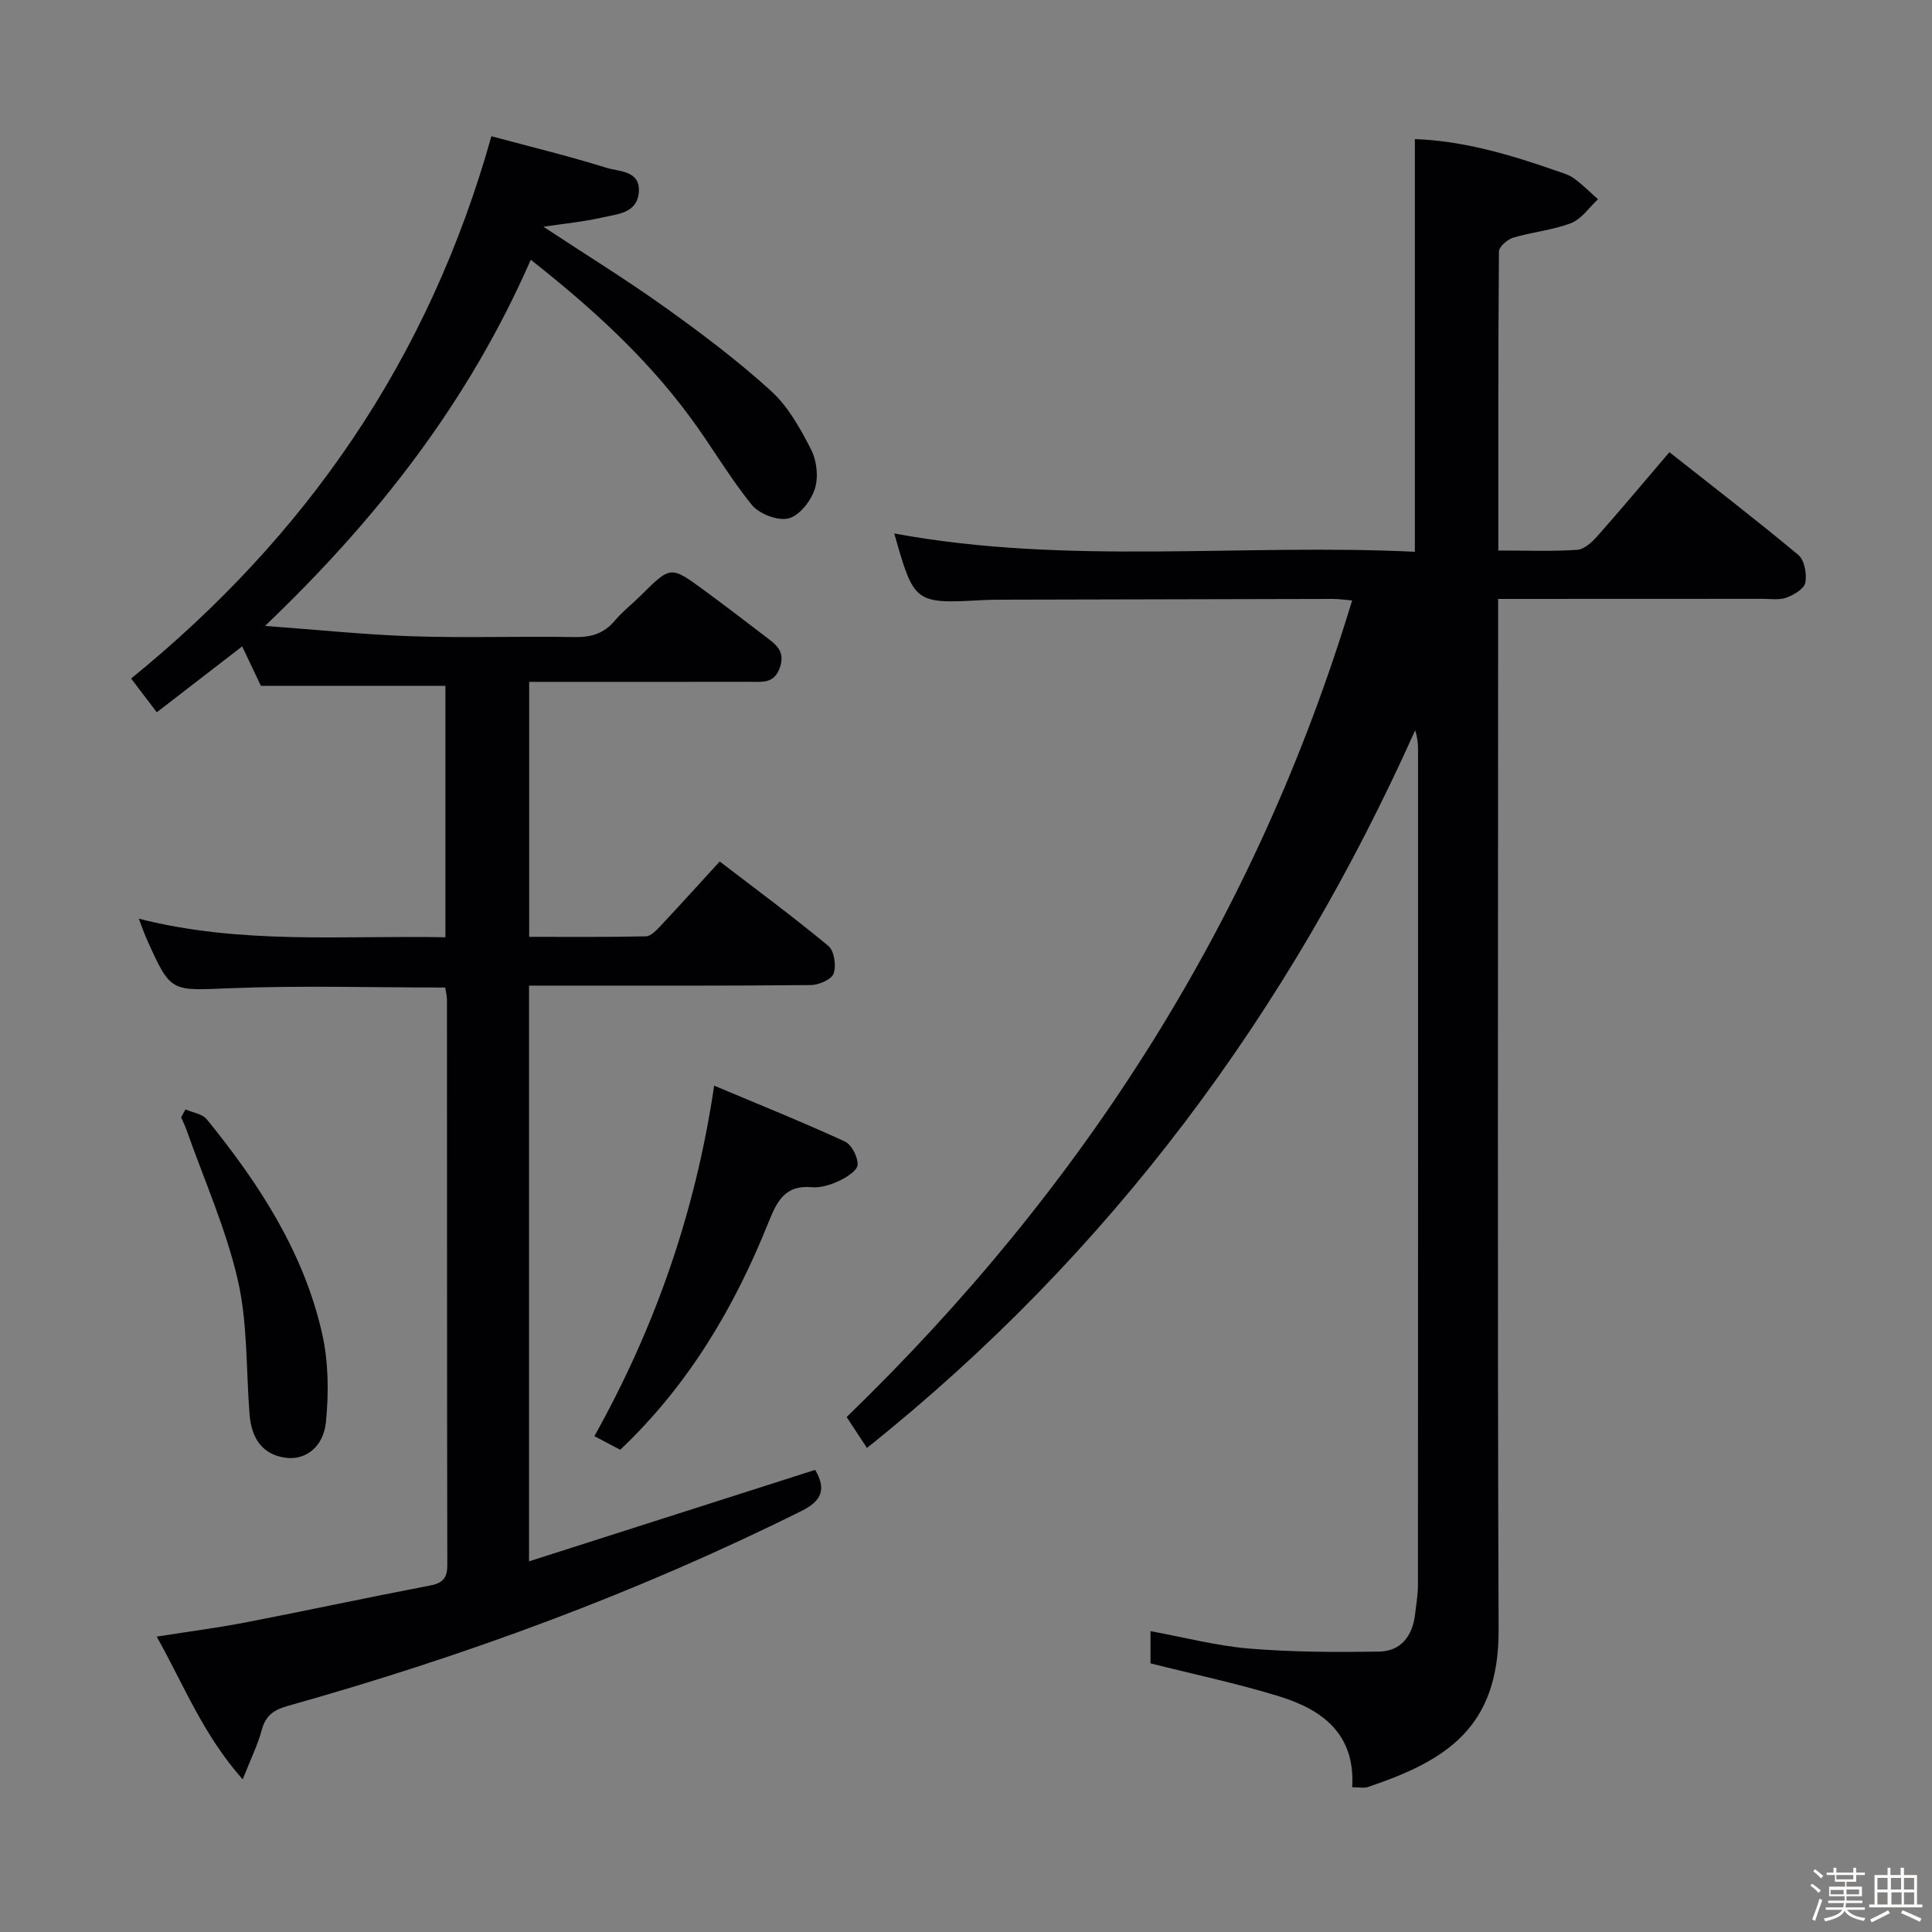 <svg enable-background="new 0 0 400 400" viewBox="0 0 400 400" xmlns="http://www.w3.org/2000/svg"><rect x="0" y="0" width="400" height="400" fill="#808080" stroke="none"/><path d="m374.8 390.4.4-.4c.7.5 1.3 1 1.8 1.4l-.5.5c-.5-.6-1.1-1.1-1.7-1.5zm1 7.3-.6-.3c.5-1.4 1.1-2.8 1.5-4.3.2.1.4.2.6.3-.5 1.3-1 2.8-1.5 4.3zm-.4-10.3.4-.4c.4.3 1 .8 1.7 1.4l-.5.5c-.4-.5-1-1-1.6-1.5zm2.5.3h1.7v-1h.6v1h3.5v-1h.6v1h1.8v.5h-1.8v1.4h-2v1h3.2v2h-3.2v.9h3.3v.5h-3.4c0 .3-.1.6-.1.9h4v.5h-3.7c.7.9 1.9 1.5 3.8 1.7-.1.2-.2.4-.3.6-2.1-.4-3.5-1.1-4-2.1-.4 1-1.8 1.7-4 2.2-.1-.2-.2-.4-.3-.6 2.1-.4 3.4-1 3.8-1.8h-3.4v-.5h3.6c.1-.3.1-.6.2-.9h-3.3v-.5h3.4c0-.3 0-.6 0-.9h-3.2v-2h3.3v-1h-2.1v-1.4h-1.7v-.5zm1.1 3.5v1h2.7c0-.3 0-.4 0-.4 0-.1 0-.2 0-.2 0-.1 0-.2 0-.3h-2.7zm1.2-3v.9h3.5v-.9zm4.7 3h-2.6v.6.4h2.6z" fill="#fcfbfa"/><path d="m393.6 386.7h.6v1.5h2.7v6.1h1.1v.6h-11v-.6h1.1v-6.1h2.7v-1.5h.6v1.5h2.1v-1.5zm-2.7 8.8.4.6c-1.2.6-2.5 1.3-3.8 1.9-.1-.2-.2-.4-.3-.6 1.2-.6 2.5-1.2 3.7-1.9zm-2.2-6.7v2.4h2.1v-2.4zm0 3v2.5h2.1v-2.5zm2.8-3v2.4h2.1v-2.4zm.1 3v2.5h2.1v-2.5h-2.2zm5.9 6.1c-1.4-.7-2.7-1.3-3.9-1.8l.3-.6c1.5.6 2.7 1.2 3.9 1.7zm-1.2-9.1h-2.1v2.4h2.1zm-2.1 3v2.5h2.1v-2.5z" fill="#fcfbfa"/><g fill="#010104"><path d="m279.96 370.03c.66-10.97-6.11-16.01-14.94-18.76-8.68-2.7-17.61-4.56-26.82-6.89 0-1.67 0-3.94 0-6.67 6.91 1.27 13.64 3.04 20.47 3.61 8.89.74 17.86.76 26.79.63 4.66-.07 7.02-3.3 7.53-7.83.22-1.98.58-3.96.58-5.94.03-57.65.03-115.31.02-172.96 0-1.27-.12-2.55-.6-4.01-26.14 58.36-63.08 108.33-113.5 148.57-1.37-2.09-2.69-4.1-4.2-6.4 49.11-47.52 84.74-103.18 104.65-169.07-1.56-.12-2.8-.31-4.04-.31-22.99.04-45.99.1-68.98.16-1.17 0-2.33.03-3.5.09-14.05.77-14.18.67-18.27-13.8 35.82 6.63 71.93 2.05 107.78 3.79 0-28.81 0-56.87 0-85.44 9.82.33 19.6 3.16 29.26 6.55 1.25.44 2.61.8 3.65 1.56 1.78 1.29 3.35 2.88 5.01 4.34-1.83 1.69-3.39 4.09-5.55 4.93-3.82 1.48-8.06 1.84-12.02 3.03-1.2.36-2.94 1.88-2.94 2.88-.17 20.45-.13 40.9-.13 61.89 5.78 0 11.07.21 16.33-.14 1.48-.1 3.11-1.63 4.23-2.9 4.96-5.6 9.75-11.34 14.86-17.32 9.07 7.16 18.03 14.05 26.71 21.29 1.27 1.06 1.77 3.92 1.44 5.72-.24 1.27-2.36 2.53-3.9 3.1-1.48.55-3.29.25-4.95.25-18.02.02-36 .02-54.76.02v6.53c0 68.98-.16 137.97.1 206.95.07 20.22-10.84 27.05-27.08 32.51-.74.26-1.64.04-3.23.04z"/><path d="m109.89 53.78c-12.84 29.34-31.6 53.44-55.02 75.81 10.83.79 20.71 1.83 30.61 2.15 11.15.36 22.33-.04 33.49.16 3.44.06 6.07-.73 8.31-3.39 1.6-1.9 3.61-3.45 5.38-5.21 6.17-6.14 6.18-6.18 13.01-1.17 4.3 3.15 8.53 6.39 12.75 9.62 2.11 1.61 4.27 3.01 3.03 6.5-1.18 3.33-3.61 2.91-6.06 2.91-13.33.02-26.67.01-40 .01-1.81 0-3.62 0-5.83 0v52.79c7.99 0 16.08.08 24.16-.1 1.05-.02 2.22-1.29 3.09-2.22 3.98-4.23 7.86-8.54 12.2-13.28 7.63 5.85 15.23 11.46 22.49 17.48 1.22 1.01 1.67 4.1 1.09 5.73-.44 1.24-3.09 2.37-4.76 2.38-17.5.17-35 .11-52.5.11-1.81 0-3.62 0-5.8 0v119.2c19.87-6.35 39.5-12.63 59.24-18.94 2.18 3.76 1.65 6.28-2.77 8.48-34.15 17-69.77 30.1-106.45 40.4-2.79.78-4.54 1.94-5.34 4.91-.83 3.11-2.29 6.05-3.96 10.29-8.22-9.26-12.14-19.46-17.81-29.56 6.56-1.03 12.59-1.81 18.54-2.96 12.71-2.46 25.37-5.19 38.08-7.62 2.67-.51 3.55-1.6 3.55-4.26-.07-39-.05-78-.07-116.99 0-.8-.22-1.61-.36-2.55-14.96 0-29.75-.45-44.5.14-12.3.49-12.29 1.03-17.26-10.08-.52-1.15-.93-2.36-1.69-4.32 21.26 5.43 42.24 3.44 63.49 3.85 0-17.56 0-34.81 0-52.06-12.64 0-25.17 0-38.21 0-1.03-2.17-2.42-5.1-3.87-8.16-5.99 4.62-11.62 8.97-17.68 13.64-1.88-2.48-3.55-4.67-5.31-6.99 36.25-29.47 61.6-65.99 74.59-112.27 7.73 2.08 15.86 4.05 23.82 6.53 2.65.82 7.13.54 6.69 5.17-.41 4.29-4.51 4.41-7.6 5.13-3.82.88-7.77 1.24-12.15 1.9 8.73 5.75 17.17 10.95 25.22 16.71 7.57 5.41 15.04 11.04 21.91 17.29 3.55 3.23 6.09 7.8 8.31 12.16 1.18 2.31 1.55 5.74.75 8.16-.8 2.46-3.18 5.51-5.43 6.07-2.24.55-6.08-.92-7.61-2.81-4.7-5.79-8.44-12.34-12.9-18.33-9.17-12.4-20.47-22.65-32.86-32.41z"/><path d="m147.86 224.77c9.5 4 18.37 7.57 27.05 11.56 1.41.65 2.7 3.18 2.65 4.8-.04 1.18-2.23 2.61-3.75 3.32-1.76.83-3.88 1.52-5.76 1.35-5.53-.51-7.21 2.96-8.92 7.22-7.05 17.58-16.49 33.65-30.72 47.14-1.62-.85-3.29-1.74-5.35-2.82 12.64-22.63 20.92-46.41 24.8-72.57z"/><path d="m38.4 229.69c1.49.66 3.49.92 4.41 2.05 10.79 13.26 20.07 27.48 23.89 44.39 1.32 5.86 1.37 12.21.79 18.22-.52 5.36-4.33 7.99-8.3 7.47-4.58-.6-7.12-3.67-7.53-9.08-.72-9.27-.37-18.79-2.43-27.75-2.44-10.58-6.96-20.68-10.59-30.99-.32-.91-.76-1.78-1.14-2.67.3-.56.6-1.1.9-1.64z"/></g></svg>